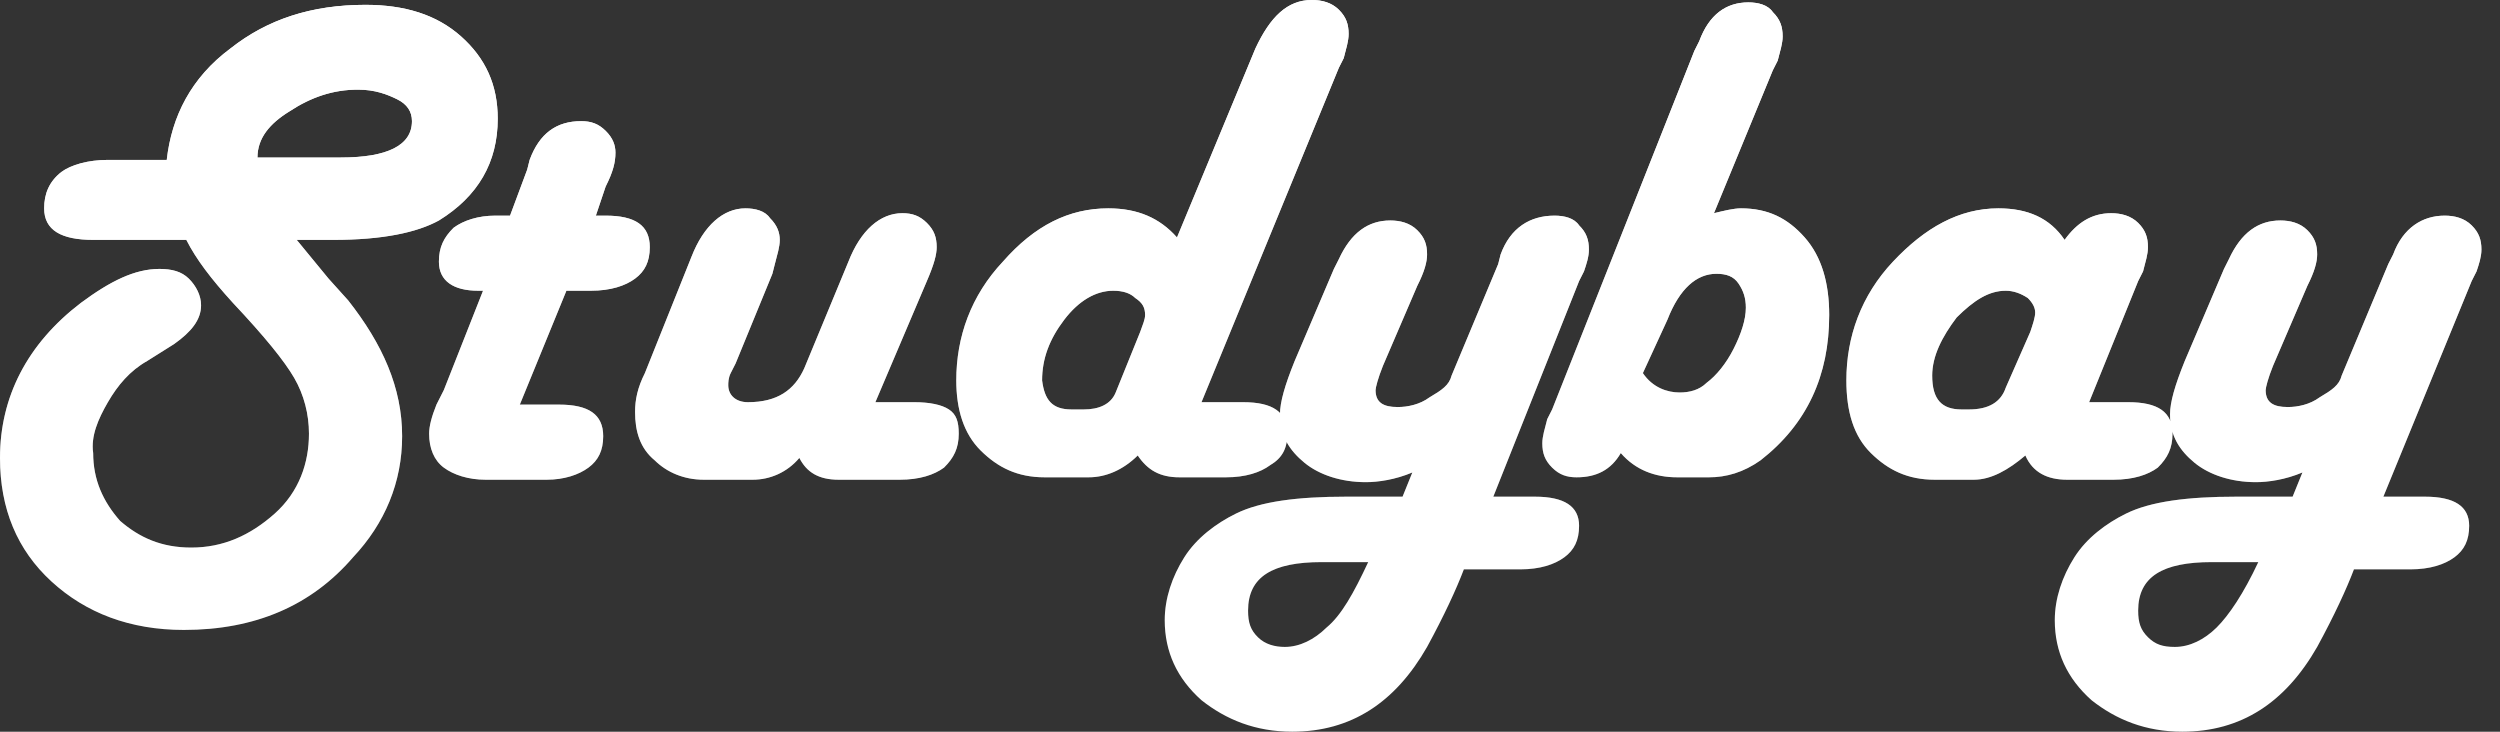 <svg width="82" height="24" viewBox="0 0 82 24" fill="none" xmlns="http://www.w3.org/2000/svg">
<rect x="0" y="0" width="82" height="24" fill="#333333" stroke="none"/>
<path d="M8.445 5.166H11.179C12.707 5.166 13.512 4.768 13.512 3.974C13.512 3.656 13.351 3.417 13.029 3.258C12.707 3.099 12.305 2.94 11.742 2.94C10.938 2.94 10.214 3.179 9.49 3.656C8.847 4.053 8.445 4.53 8.445 5.166ZM9.732 7.868L10.777 9.139L11.421 9.854C12.546 11.285 13.19 12.715 13.19 14.305C13.19 15.815 12.627 17.166 11.581 18.278C10.214 19.868 8.364 20.662 6.032 20.662C4.263 20.662 2.815 20.106 1.689 19.073C0.563 18.04 0 16.689 0 15.02C0 13.033 0.885 11.285 2.654 9.934C3.619 9.219 4.423 8.821 5.228 8.821C5.63 8.821 5.952 8.901 6.193 9.139C6.434 9.377 6.595 9.695 6.595 10.013C6.595 10.49 6.273 10.887 5.71 11.285L4.826 11.841C4.263 12.159 3.86 12.636 3.539 13.192C3.217 13.748 2.976 14.305 3.056 14.861C3.056 15.735 3.378 16.45 3.941 17.086C4.584 17.642 5.308 17.96 6.273 17.96C7.319 17.96 8.203 17.563 9.008 16.848C9.812 16.132 10.134 15.179 10.134 14.225C10.134 13.589 9.973 12.954 9.651 12.397C9.329 11.841 8.686 11.046 7.64 9.934C6.917 9.139 6.434 8.503 6.112 7.868H3.056C2.011 7.868 1.448 7.55 1.448 6.834C1.448 6.358 1.609 5.96 2.011 5.642C2.332 5.404 2.895 5.245 3.539 5.245H5.469C5.63 3.815 6.273 2.543 7.56 1.589C8.766 0.636 10.214 0.159 11.983 0.159C13.27 0.159 14.316 0.477 15.12 1.192C15.924 1.907 16.326 2.781 16.326 3.894C16.326 5.324 15.683 6.437 14.396 7.232C13.672 7.629 12.546 7.868 10.938 7.868H9.732ZM19.544 7.073H19.865C20.83 7.073 21.313 7.391 21.313 8.106C21.313 8.583 21.152 8.901 20.83 9.139C20.509 9.377 20.026 9.536 19.383 9.536H18.578L17.05 13.271H18.337C19.302 13.271 19.785 13.589 19.785 14.305C19.785 14.781 19.624 15.099 19.302 15.338C18.981 15.576 18.498 15.735 17.935 15.735H15.924C15.361 15.735 14.879 15.576 14.557 15.338C14.235 15.099 14.075 14.702 14.075 14.225C14.075 13.987 14.155 13.669 14.316 13.271L14.557 12.795L15.844 9.536H15.683C14.879 9.536 14.396 9.219 14.396 8.583C14.396 8.106 14.557 7.788 14.879 7.47C15.201 7.232 15.683 7.073 16.246 7.073H16.729L17.292 5.563L17.372 5.245C17.694 4.371 18.257 3.974 19.061 3.974C19.383 3.974 19.624 4.053 19.865 4.291C20.107 4.53 20.187 4.768 20.187 5.007C20.187 5.324 20.107 5.642 19.865 6.119L19.544 7.073ZM28.712 13.192H29.999C30.482 13.192 30.884 13.271 31.125 13.43C31.366 13.589 31.447 13.828 31.447 14.225C31.447 14.702 31.286 15.02 30.964 15.338C30.642 15.576 30.16 15.735 29.516 15.735H27.506C26.862 15.735 26.46 15.497 26.219 15.02C25.817 15.497 25.254 15.735 24.691 15.735H23.082C22.439 15.735 21.876 15.497 21.474 15.099C20.991 14.702 20.83 14.146 20.83 13.51C20.83 13.113 20.911 12.715 21.152 12.238L22.68 8.424C23.082 7.391 23.726 6.834 24.45 6.834C24.771 6.834 25.093 6.914 25.254 7.152C25.495 7.391 25.576 7.629 25.576 7.868C25.576 8.106 25.495 8.344 25.415 8.662L25.334 8.98L24.128 11.921L23.967 12.238C23.887 12.397 23.887 12.556 23.887 12.636C23.887 12.954 24.128 13.192 24.53 13.192C25.495 13.192 26.058 12.795 26.38 12.079L27.828 8.583C28.23 7.55 28.873 6.993 29.597 6.993C29.919 6.993 30.16 7.073 30.401 7.311C30.642 7.55 30.723 7.788 30.723 8.106C30.723 8.344 30.642 8.662 30.401 9.219L28.712 13.192ZM35.146 13.43H35.548C36.031 13.43 36.433 13.271 36.594 12.874L37.398 10.887C37.479 10.649 37.559 10.49 37.559 10.331C37.559 10.093 37.479 9.934 37.237 9.775C37.076 9.616 36.835 9.536 36.514 9.536C35.95 9.536 35.388 9.854 34.905 10.49C34.422 11.126 34.181 11.762 34.181 12.477C34.262 13.113 34.503 13.43 35.146 13.43ZM39.409 13.192H40.776C41.741 13.192 42.224 13.51 42.224 14.225C42.224 14.702 42.063 15.02 41.661 15.258C41.339 15.497 40.856 15.656 40.213 15.656H38.685C38.042 15.656 37.639 15.417 37.318 14.94C36.835 15.417 36.272 15.656 35.709 15.656H34.262C33.377 15.656 32.733 15.338 32.17 14.781C31.608 14.225 31.366 13.43 31.366 12.477C31.366 11.046 31.849 9.695 32.894 8.583C33.94 7.391 35.066 6.834 36.353 6.834C37.318 6.834 38.042 7.152 38.605 7.788L41.178 1.589C41.661 0.556 42.224 0 43.028 0C43.35 0 43.671 0.079 43.913 0.318C44.154 0.556 44.234 0.795 44.234 1.113C44.234 1.351 44.154 1.589 44.074 1.907L43.913 2.225L39.409 13.192ZM44.878 18.437H43.35C41.741 18.437 40.937 18.914 40.937 20.026C40.937 20.424 41.017 20.662 41.259 20.901C41.5 21.139 41.822 21.219 42.143 21.219C42.626 21.219 43.108 20.98 43.511 20.583C43.993 20.185 44.395 19.47 44.878 18.437ZM48.98 16.291H50.347C51.312 16.291 51.794 16.609 51.794 17.245C51.794 17.722 51.634 18.04 51.312 18.278C50.99 18.517 50.508 18.675 49.864 18.675H48.014C47.773 19.311 47.371 20.185 46.808 21.219C45.763 23.046 44.315 24 42.385 24C41.178 24 40.213 23.603 39.409 22.967C38.605 22.252 38.203 21.378 38.203 20.344C38.203 19.629 38.444 18.914 38.846 18.278C39.248 17.642 39.891 17.166 40.535 16.848C41.339 16.45 42.545 16.291 44.154 16.291H46.004L46.325 15.497C45.763 15.735 45.2 15.815 44.797 15.815C43.993 15.815 43.269 15.576 42.787 15.179C42.304 14.781 41.983 14.305 41.983 13.589C41.983 13.192 42.143 12.636 42.465 11.841L43.752 8.821L43.913 8.503C44.315 7.629 44.878 7.232 45.602 7.232C45.923 7.232 46.245 7.311 46.486 7.55C46.728 7.788 46.808 8.026 46.808 8.344C46.808 8.583 46.728 8.901 46.486 9.377L45.36 12C45.2 12.397 45.119 12.715 45.119 12.795C45.119 13.192 45.36 13.351 45.843 13.351C46.165 13.351 46.567 13.271 46.888 13.033C47.291 12.795 47.532 12.636 47.612 12.318L49.14 8.662L49.221 8.344C49.542 7.47 50.186 7.073 50.99 7.073C51.312 7.073 51.634 7.152 51.794 7.391C52.036 7.629 52.116 7.868 52.116 8.185C52.116 8.424 52.036 8.662 51.955 8.901L51.794 9.219L48.98 16.291ZM53.886 12.238C54.207 12.715 54.69 12.874 55.092 12.874C55.414 12.874 55.735 12.795 55.977 12.556C56.298 12.318 56.62 11.921 56.861 11.444C57.103 10.967 57.264 10.49 57.264 10.093C57.264 9.775 57.183 9.536 57.022 9.298C56.861 9.06 56.62 8.98 56.298 8.98C55.655 8.98 55.092 9.457 54.69 10.49L53.886 12.238ZM56.218 6.993C56.54 6.914 56.861 6.834 57.103 6.834C57.987 6.834 58.631 7.152 59.194 7.788C59.757 8.424 59.998 9.298 59.998 10.331C59.998 12.318 59.274 13.907 57.746 15.099C57.183 15.497 56.62 15.656 56.057 15.656H55.011C54.288 15.656 53.644 15.417 53.162 14.861C52.84 15.417 52.357 15.656 51.714 15.656C51.392 15.656 51.151 15.576 50.91 15.338C50.669 15.099 50.588 14.861 50.588 14.543C50.588 14.305 50.669 14.066 50.749 13.748L50.91 13.43L55.575 1.669L55.735 1.351C56.057 0.477 56.62 0.079 57.344 0.079C57.666 0.079 57.987 0.159 58.148 0.397C58.389 0.636 58.47 0.874 58.47 1.192C58.47 1.43 58.389 1.669 58.309 1.987L58.148 2.305L56.218 6.993ZM64.341 13.43H64.582C65.226 13.43 65.628 13.192 65.789 12.715L66.593 10.887C66.673 10.649 66.754 10.411 66.754 10.252C66.754 10.093 66.673 9.934 66.512 9.775C66.271 9.616 66.03 9.536 65.789 9.536C65.226 9.536 64.743 9.854 64.18 10.411C63.698 11.046 63.376 11.682 63.376 12.318C63.376 13.113 63.698 13.43 64.341 13.43ZM68.523 13.192H69.81C70.775 13.192 71.258 13.51 71.258 14.225C71.258 14.702 71.097 15.02 70.775 15.338C70.453 15.576 69.971 15.735 69.327 15.735H67.799C67.156 15.735 66.673 15.497 66.432 14.94C65.869 15.417 65.306 15.735 64.743 15.735H63.456C62.572 15.735 61.928 15.417 61.365 14.861C60.802 14.305 60.561 13.51 60.561 12.477C60.561 11.046 61.044 9.695 62.089 8.583C63.135 7.47 64.26 6.834 65.547 6.834C66.512 6.834 67.236 7.152 67.719 7.868C68.121 7.311 68.603 6.993 69.247 6.993C69.569 6.993 69.89 7.073 70.132 7.311C70.373 7.55 70.453 7.788 70.453 8.106C70.453 8.344 70.373 8.583 70.293 8.901L70.132 9.219L68.523 13.192ZM74.073 18.437H72.544C70.936 18.437 70.132 18.914 70.132 20.026C70.132 20.424 70.212 20.662 70.453 20.901C70.695 21.139 70.936 21.219 71.338 21.219C71.821 21.219 72.303 20.98 72.705 20.583C73.107 20.185 73.59 19.47 74.073 18.437ZM78.174 16.291H79.541C80.507 16.291 80.989 16.609 80.989 17.245C80.989 17.722 80.828 18.04 80.507 18.278C80.185 18.517 79.702 18.675 79.059 18.675H77.209C76.968 19.311 76.566 20.185 76.003 21.219C74.957 23.046 73.51 24 71.579 24C70.373 24 69.408 23.603 68.603 22.967C67.799 22.252 67.397 21.378 67.397 20.344C67.397 19.629 67.638 18.914 68.041 18.278C68.443 17.642 69.086 17.166 69.73 16.848C70.534 16.45 71.74 16.291 73.349 16.291H75.198L75.52 15.497C74.957 15.735 74.394 15.815 73.992 15.815C73.188 15.815 72.464 15.576 71.981 15.179C71.499 14.781 71.177 14.305 71.177 13.589C71.177 13.192 71.338 12.636 71.66 11.841L72.947 8.821L73.107 8.503C73.51 7.629 74.073 7.232 74.796 7.232C75.118 7.232 75.44 7.311 75.681 7.55C75.922 7.788 76.003 8.026 76.003 8.344C76.003 8.583 75.922 8.901 75.681 9.377L74.555 12C74.394 12.397 74.314 12.715 74.314 12.795C74.314 13.192 74.555 13.351 75.038 13.351C75.359 13.351 75.761 13.271 76.083 13.033C76.485 12.795 76.727 12.636 76.807 12.318L78.335 8.662L78.496 8.344C78.818 7.47 79.461 7.073 80.185 7.073C80.507 7.073 80.828 7.152 81.07 7.391C81.311 7.629 81.391 7.868 81.391 8.185C81.391 8.424 81.311 8.662 81.231 8.901L81.07 9.219L78.174 16.291Z" fill="white"/>
<path d="M8.445 5.166H11.179C12.707 5.166 13.512 4.768 13.512 3.974C13.512 3.656 13.351 3.417 13.029 3.258C12.707 3.099 12.305 2.94 11.742 2.94C10.938 2.94 10.214 3.179 9.49 3.656C8.847 4.053 8.445 4.53 8.445 5.166ZM9.732 7.868L10.777 9.139L11.421 9.854C12.546 11.285 13.19 12.715 13.19 14.305C13.19 15.815 12.627 17.166 11.581 18.278C10.214 19.868 8.364 20.662 6.032 20.662C4.263 20.662 2.815 20.106 1.689 19.073C0.563 18.04 0 16.689 0 15.02C0 13.033 0.885 11.285 2.654 9.934C3.619 9.219 4.423 8.821 5.228 8.821C5.63 8.821 5.952 8.901 6.193 9.139C6.434 9.377 6.595 9.695 6.595 10.013C6.595 10.49 6.273 10.887 5.71 11.285L4.826 11.841C4.263 12.159 3.86 12.636 3.539 13.192C3.217 13.748 2.976 14.305 3.056 14.861C3.056 15.735 3.378 16.45 3.941 17.086C4.584 17.642 5.308 17.96 6.273 17.96C7.319 17.96 8.203 17.563 9.008 16.848C9.812 16.132 10.134 15.179 10.134 14.225C10.134 13.589 9.973 12.954 9.651 12.397C9.329 11.841 8.686 11.046 7.64 9.934C6.917 9.139 6.434 8.503 6.112 7.868H3.056C2.011 7.868 1.448 7.55 1.448 6.834C1.448 6.358 1.609 5.96 2.011 5.642C2.332 5.404 2.895 5.245 3.539 5.245H5.469C5.63 3.815 6.273 2.543 7.56 1.589C8.766 0.636 10.214 0.159 11.983 0.159C13.27 0.159 14.316 0.477 15.12 1.192C15.924 1.907 16.326 2.781 16.326 3.894C16.326 5.324 15.683 6.437 14.396 7.232C13.672 7.629 12.546 7.868 10.938 7.868H9.732ZM19.544 7.073H19.865C20.83 7.073 21.313 7.391 21.313 8.106C21.313 8.583 21.152 8.901 20.83 9.139C20.509 9.377 20.026 9.536 19.383 9.536H18.578L17.05 13.271H18.337C19.302 13.271 19.785 13.589 19.785 14.305C19.785 14.781 19.624 15.099 19.302 15.338C18.981 15.576 18.498 15.735 17.935 15.735H15.924C15.361 15.735 14.879 15.576 14.557 15.338C14.235 15.099 14.075 14.702 14.075 14.225C14.075 13.987 14.155 13.669 14.316 13.271L14.557 12.795L15.844 9.536H15.683C14.879 9.536 14.396 9.219 14.396 8.583C14.396 8.106 14.557 7.788 14.879 7.47C15.201 7.232 15.683 7.073 16.246 7.073H16.729L17.292 5.563L17.372 5.245C17.694 4.371 18.257 3.974 19.061 3.974C19.383 3.974 19.624 4.053 19.865 4.291C20.107 4.53 20.187 4.768 20.187 5.007C20.187 5.324 20.107 5.642 19.865 6.119L19.544 7.073ZM28.712 13.192H29.999C30.482 13.192 30.884 13.271 31.125 13.43C31.366 13.589 31.447 13.828 31.447 14.225C31.447 14.702 31.286 15.02 30.964 15.338C30.642 15.576 30.16 15.735 29.516 15.735H27.506C26.862 15.735 26.46 15.497 26.219 15.02C25.817 15.497 25.254 15.735 24.691 15.735H23.082C22.439 15.735 21.876 15.497 21.474 15.099C20.991 14.702 20.83 14.146 20.83 13.51C20.83 13.113 20.911 12.715 21.152 12.238L22.68 8.424C23.082 7.391 23.726 6.834 24.45 6.834C24.771 6.834 25.093 6.914 25.254 7.152C25.495 7.391 25.576 7.629 25.576 7.868C25.576 8.106 25.495 8.344 25.415 8.662L25.334 8.98L24.128 11.921L23.967 12.238C23.887 12.397 23.887 12.556 23.887 12.636C23.887 12.954 24.128 13.192 24.53 13.192C25.495 13.192 26.058 12.795 26.38 12.079L27.828 8.583C28.23 7.55 28.873 6.993 29.597 6.993C29.919 6.993 30.16 7.073 30.401 7.311C30.642 7.55 30.723 7.788 30.723 8.106C30.723 8.344 30.642 8.662 30.401 9.219L28.712 13.192ZM35.146 13.43H35.548C36.031 13.43 36.433 13.271 36.594 12.874L37.398 10.887C37.479 10.649 37.559 10.49 37.559 10.331C37.559 10.093 37.479 9.934 37.237 9.775C37.076 9.616 36.835 9.536 36.514 9.536C35.95 9.536 35.388 9.854 34.905 10.49C34.422 11.126 34.181 11.762 34.181 12.477C34.262 13.113 34.503 13.43 35.146 13.43ZM39.409 13.192H40.776C41.741 13.192 42.224 13.51 42.224 14.225C42.224 14.702 42.063 15.02 41.661 15.258C41.339 15.497 40.856 15.656 40.213 15.656H38.685C38.042 15.656 37.639 15.417 37.318 14.94C36.835 15.417 36.272 15.656 35.709 15.656H34.262C33.377 15.656 32.733 15.338 32.17 14.781C31.608 14.225 31.366 13.43 31.366 12.477C31.366 11.046 31.849 9.695 32.894 8.583C33.94 7.391 35.066 6.834 36.353 6.834C37.318 6.834 38.042 7.152 38.605 7.788L41.178 1.589C41.661 0.556 42.224 0 43.028 0C43.35 0 43.671 0.079 43.913 0.318C44.154 0.556 44.234 0.795 44.234 1.113C44.234 1.351 44.154 1.589 44.074 1.907L43.913 2.225L39.409 13.192ZM44.878 18.437H43.35C41.741 18.437 40.937 18.914 40.937 20.026C40.937 20.424 41.017 20.662 41.259 20.901C41.5 21.139 41.822 21.219 42.143 21.219C42.626 21.219 43.108 20.98 43.511 20.583C43.993 20.185 44.395 19.47 44.878 18.437ZM48.98 16.291H50.347C51.312 16.291 51.794 16.609 51.794 17.245C51.794 17.722 51.634 18.04 51.312 18.278C50.99 18.517 50.508 18.675 49.864 18.675H48.014C47.773 19.311 47.371 20.185 46.808 21.219C45.763 23.046 44.315 24 42.385 24C41.178 24 40.213 23.603 39.409 22.967C38.605 22.252 38.203 21.378 38.203 20.344C38.203 19.629 38.444 18.914 38.846 18.278C39.248 17.642 39.891 17.166 40.535 16.848C41.339 16.45 42.545 16.291 44.154 16.291H46.004L46.325 15.497C45.763 15.735 45.2 15.815 44.797 15.815C43.993 15.815 43.269 15.576 42.787 15.179C42.304 14.781 41.983 14.305 41.983 13.589C41.983 13.192 42.143 12.636 42.465 11.841L43.752 8.821L43.913 8.503C44.315 7.629 44.878 7.232 45.602 7.232C45.923 7.232 46.245 7.311 46.486 7.55C46.728 7.788 46.808 8.026 46.808 8.344C46.808 8.583 46.728 8.901 46.486 9.377L45.36 12C45.2 12.397 45.119 12.715 45.119 12.795C45.119 13.192 45.36 13.351 45.843 13.351C46.165 13.351 46.567 13.271 46.888 13.033C47.291 12.795 47.532 12.636 47.612 12.318L49.14 8.662L49.221 8.344C49.542 7.47 50.186 7.073 50.99 7.073C51.312 7.073 51.634 7.152 51.794 7.391C52.036 7.629 52.116 7.868 52.116 8.185C52.116 8.424 52.036 8.662 51.955 8.901L51.794 9.219L48.98 16.291ZM53.886 12.238C54.207 12.715 54.69 12.874 55.092 12.874C55.414 12.874 55.735 12.795 55.977 12.556C56.298 12.318 56.62 11.921 56.861 11.444C57.103 10.967 57.264 10.49 57.264 10.093C57.264 9.775 57.183 9.536 57.022 9.298C56.861 9.06 56.62 8.98 56.298 8.98C55.655 8.98 55.092 9.457 54.69 10.49L53.886 12.238ZM56.218 6.993C56.54 6.914 56.861 6.834 57.103 6.834C57.987 6.834 58.631 7.152 59.194 7.788C59.757 8.424 59.998 9.298 59.998 10.331C59.998 12.318 59.274 13.907 57.746 15.099C57.183 15.497 56.62 15.656 56.057 15.656H55.011C54.288 15.656 53.644 15.417 53.162 14.861C52.84 15.417 52.357 15.656 51.714 15.656C51.392 15.656 51.151 15.576 50.91 15.338C50.669 15.099 50.588 14.861 50.588 14.543C50.588 14.305 50.669 14.066 50.749 13.748L50.91 13.43L55.575 1.669L55.735 1.351C56.057 0.477 56.62 0.079 57.344 0.079C57.666 0.079 57.987 0.159 58.148 0.397C58.389 0.636 58.47 0.874 58.47 1.192C58.47 1.43 58.389 1.669 58.309 1.987L58.148 2.305L56.218 6.993ZM64.341 13.43H64.582C65.226 13.43 65.628 13.192 65.789 12.715L66.593 10.887C66.673 10.649 66.754 10.411 66.754 10.252C66.754 10.093 66.673 9.934 66.512 9.775C66.271 9.616 66.03 9.536 65.789 9.536C65.226 9.536 64.743 9.854 64.18 10.411C63.698 11.046 63.376 11.682 63.376 12.318C63.376 13.113 63.698 13.43 64.341 13.43ZM68.523 13.192H69.81C70.775 13.192 71.258 13.51 71.258 14.225C71.258 14.702 71.097 15.02 70.775 15.338C70.453 15.576 69.971 15.735 69.327 15.735H67.799C67.156 15.735 66.673 15.497 66.432 14.94C65.869 15.417 65.306 15.735 64.743 15.735H63.456C62.572 15.735 61.928 15.417 61.365 14.861C60.802 14.305 60.561 13.51 60.561 12.477C60.561 11.046 61.044 9.695 62.089 8.583C63.135 7.47 64.26 6.834 65.547 6.834C66.512 6.834 67.236 7.152 67.719 7.868C68.121 7.311 68.603 6.993 69.247 6.993C69.569 6.993 69.89 7.073 70.132 7.311C70.373 7.55 70.453 7.788 70.453 8.106C70.453 8.344 70.373 8.583 70.293 8.901L70.132 9.219L68.523 13.192ZM74.073 18.437H72.544C70.936 18.437 70.132 18.914 70.132 20.026C70.132 20.424 70.212 20.662 70.453 20.901C70.695 21.139 70.936 21.219 71.338 21.219C71.821 21.219 72.303 20.98 72.705 20.583C73.107 20.185 73.59 19.47 74.073 18.437ZM78.174 16.291H79.541C80.507 16.291 80.989 16.609 80.989 17.245C80.989 17.722 80.828 18.04 80.507 18.278C80.185 18.517 79.702 18.675 79.059 18.675H77.209C76.968 19.311 76.566 20.185 76.003 21.219C74.957 23.046 73.51 24 71.579 24C70.373 24 69.408 23.603 68.603 22.967C67.799 22.252 67.397 21.378 67.397 20.344C67.397 19.629 67.638 18.914 68.041 18.278C68.443 17.642 69.086 17.166 69.73 16.848C70.534 16.45 71.74 16.291 73.349 16.291H75.198L75.52 15.497C74.957 15.735 74.394 15.815 73.992 15.815C73.188 15.815 72.464 15.576 71.981 15.179C71.499 14.781 71.177 14.305 71.177 13.589C71.177 13.192 71.338 12.636 71.66 11.841L72.947 8.821L73.107 8.503C73.51 7.629 74.073 7.232 74.796 7.232C75.118 7.232 75.44 7.311 75.681 7.55C75.922 7.788 76.003 8.026 76.003 8.344C76.003 8.583 75.922 8.901 75.681 9.377L74.555 12C74.394 12.397 74.314 12.715 74.314 12.795C74.314 13.192 74.555 13.351 75.038 13.351C75.359 13.351 75.761 13.271 76.083 13.033C76.485 12.795 76.727 12.636 76.807 12.318L78.335 8.662L78.496 8.344C78.818 7.47 79.461 7.073 80.185 7.073C80.507 7.073 80.828 7.152 81.07 7.391C81.311 7.629 81.391 7.868 81.391 8.185C81.391 8.424 81.311 8.662 81.231 8.901L81.07 9.219L78.174 16.291Z" fill="url(#paint0_linear)"/>
<defs>
<linearGradient id="paint0_linear" x1="40.696" y1="0" x2="40.696" y2="24" gradientUnits="userSpaceOnUse">
<stop stop-color="white"/>
<stop offset="1" stop-color="white" stop-opacity="0"/>
</linearGradient>
</defs>
</svg>
